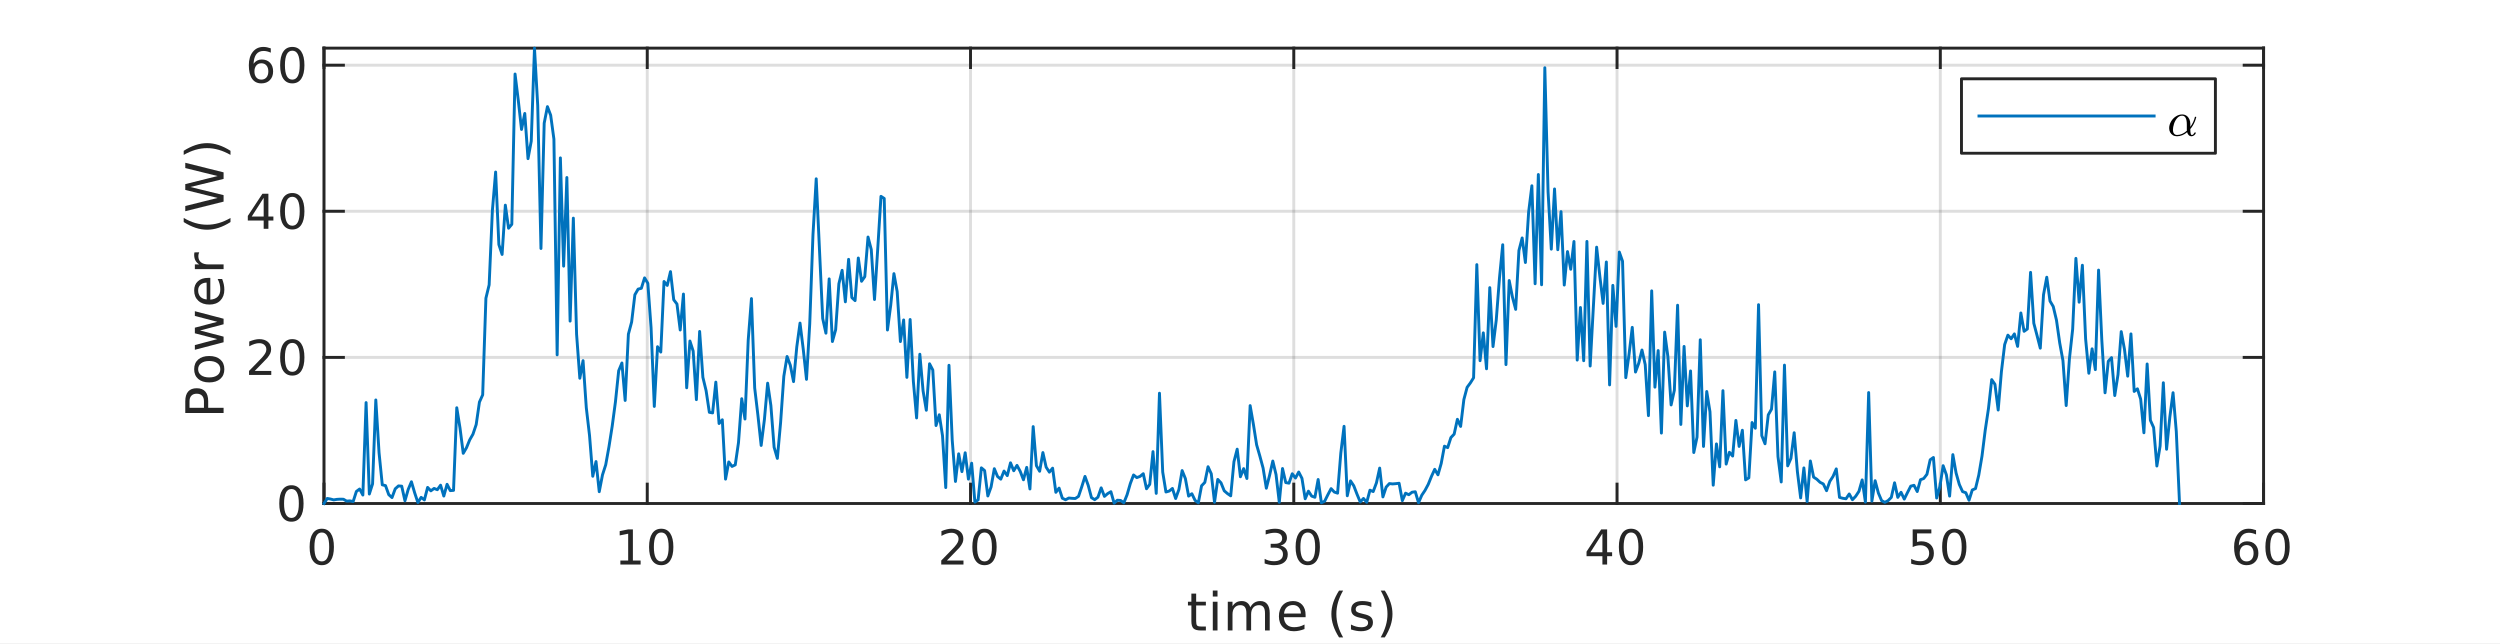 <?xml version="1.0"?>
<!DOCTYPE svg PUBLIC '-//W3C//DTD SVG 1.0//EN'
          'http://www.w3.org/TR/2001/REC-SVG-20010904/DTD/svg10.dtd'>
<svg xmlns:xlink="http://www.w3.org/1999/xlink" style="fill-opacity:1; color-rendering:auto; color-interpolation:auto; text-rendering:auto; stroke:black; stroke-linecap:square; stroke-miterlimit:10; shape-rendering:auto; stroke-opacity:1; fill:black; stroke-dasharray:none; font-weight:normal; stroke-width:1; font-family:'Dialog'; font-style:normal; stroke-linejoin:miter; font-size:12px; stroke-dashoffset:0; image-rendering:auto;" width="571" height="147" xmlns="http://www.w3.org/2000/svg"
><rect width="100%" height="100%" fill="#808080" stroke="none"/><!--Generated by the Batik Graphics2D SVG Generator--><defs id="genericDefs"
  /><g
  ><defs id="defs1"
    ><clipPath clipPathUnits="userSpaceOnUse" id="clipPath1"
      ><path d="M0 0 L571 0 L571 147 L0 147 L0 0 Z"
      /></clipPath
    ></defs
    ><g style="fill:white; stroke:white;"
    ><rect x="0" y="0" width="571" style="clip-path:url(#clipPath1); stroke:none;" height="147"
    /></g
    ><g style="fill:white; text-rendering:optimizeSpeed; color-rendering:optimizeSpeed; image-rendering:optimizeSpeed; shape-rendering:crispEdges; stroke:white; color-interpolation:sRGB;"
    ><rect x="0" width="571" height="147" y="0" style="stroke:none;"
      /><path style="stroke:none;" d="M74 115 L517 115 L517 11 L74 11 Z"
    /></g
    ><g style="stroke-linecap:butt; fill-opacity:0.149; fill:rgb(38,38,38); text-rendering:geometricPrecision; image-rendering:optimizeQuality; color-rendering:optimizeQuality; stroke-linejoin:round; stroke:rgb(38,38,38); color-interpolation:linearRGB; stroke-width:0.667; stroke-opacity:0.149;"
    ><line y2="11" style="fill:none;" x1="74" x2="74" y1="115"
      /><line y2="11" style="fill:none;" x1="147.833" x2="147.833" y1="115"
      /><line y2="11" style="fill:none;" x1="221.667" x2="221.667" y1="115"
      /><line y2="11" style="fill:none;" x1="295.5" x2="295.5" y1="115"
      /><line y2="11" style="fill:none;" x1="369.333" x2="369.333" y1="115"
      /><line y2="11" style="fill:none;" x1="443.167" x2="443.167" y1="115"
      /><line y2="11" style="fill:none;" x1="517" x2="517" y1="115"
      /><line y2="115" style="fill:none;" x1="517" x2="74" y1="115"
      /><line y2="81.629" style="fill:none;" x1="517" x2="74" y1="81.629"
      /><line y2="48.259" style="fill:none;" x1="517" x2="74" y1="48.259"
      /><line y2="14.888" style="fill:none;" x1="517" x2="74" y1="14.888"
      /><line x1="74" x2="517" y1="115" style="stroke-linecap:square; fill-opacity:1; fill:none; stroke-opacity:1;" y2="115"
      /><line x1="74" x2="517" y1="11" style="stroke-linecap:square; fill-opacity:1; fill:none; stroke-opacity:1;" y2="11"
      /><line x1="74" x2="74" y1="115" style="stroke-linecap:square; fill-opacity:1; fill:none; stroke-opacity:1;" y2="110.57"
      /><line x1="147.833" x2="147.833" y1="115" style="stroke-linecap:square; fill-opacity:1; fill:none; stroke-opacity:1;" y2="110.57"
      /><line x1="221.667" x2="221.667" y1="115" style="stroke-linecap:square; fill-opacity:1; fill:none; stroke-opacity:1;" y2="110.57"
      /><line x1="295.5" x2="295.5" y1="115" style="stroke-linecap:square; fill-opacity:1; fill:none; stroke-opacity:1;" y2="110.57"
      /><line x1="369.333" x2="369.333" y1="115" style="stroke-linecap:square; fill-opacity:1; fill:none; stroke-opacity:1;" y2="110.57"
      /><line x1="443.167" x2="443.167" y1="115" style="stroke-linecap:square; fill-opacity:1; fill:none; stroke-opacity:1;" y2="110.57"
      /><line x1="517" x2="517" y1="115" style="stroke-linecap:square; fill-opacity:1; fill:none; stroke-opacity:1;" y2="110.57"
      /><line x1="74" x2="74" y1="11" style="stroke-linecap:square; fill-opacity:1; fill:none; stroke-opacity:1;" y2="15.43"
      /><line x1="147.833" x2="147.833" y1="11" style="stroke-linecap:square; fill-opacity:1; fill:none; stroke-opacity:1;" y2="15.43"
      /><line x1="221.667" x2="221.667" y1="11" style="stroke-linecap:square; fill-opacity:1; fill:none; stroke-opacity:1;" y2="15.43"
      /><line x1="295.5" x2="295.5" y1="11" style="stroke-linecap:square; fill-opacity:1; fill:none; stroke-opacity:1;" y2="15.43"
      /><line x1="369.333" x2="369.333" y1="11" style="stroke-linecap:square; fill-opacity:1; fill:none; stroke-opacity:1;" y2="15.43"
      /><line x1="443.167" x2="443.167" y1="11" style="stroke-linecap:square; fill-opacity:1; fill:none; stroke-opacity:1;" y2="15.43"
      /><line x1="517" x2="517" y1="11" style="stroke-linecap:square; fill-opacity:1; fill:none; stroke-opacity:1;" y2="15.43"
    /></g
    ><g transform="translate(74,117.933)" style="font-size:11.333px; fill:rgb(38,38,38); text-rendering:geometricPrecision; image-rendering:optimizeQuality; color-rendering:optimizeQuality; font-family:'SansSerif'; stroke:rgb(38,38,38); color-interpolation:linearRGB;"
    ><path style="stroke:none;" d="M-0.5 3.688 Q-1.344 3.688 -1.766 4.516 Q-2.188 5.344 -2.188 7 Q-2.188 8.641 -1.766 9.469 Q-1.344 10.297 -0.5 10.297 Q0.344 10.297 0.766 9.469 Q1.188 8.641 1.188 7 Q1.188 5.344 0.766 4.516 Q0.344 3.688 -0.5 3.688 ZM-0.5 2.828 Q0.844 2.828 1.555 3.898 Q2.266 4.969 2.266 7 Q2.266 9.016 1.555 10.086 Q0.844 11.156 -0.5 11.156 Q-1.844 11.156 -2.562 10.086 Q-3.281 9.016 -3.281 7 Q-3.281 4.969 -2.562 3.898 Q-1.844 2.828 -0.5 2.828 Z"
    /></g
    ><g transform="translate(147.833,117.933)" style="font-size:11.333px; fill:rgb(38,38,38); text-rendering:geometricPrecision; image-rendering:optimizeQuality; color-rendering:optimizeQuality; font-family:'SansSerif'; stroke:rgb(38,38,38); color-interpolation:linearRGB;"
    ><path style="stroke:none;" d="M-6.141 10.094 L-4.359 10.094 L-4.359 3.969 L-6.297 4.359 L-6.297 3.375 L-4.375 2.984 L-3.281 2.984 L-3.281 10.094 L-1.516 10.094 L-1.516 11 L-6.141 11 L-6.141 10.094 ZM3.197 3.688 Q2.354 3.688 1.932 4.516 Q1.51 5.344 1.51 7 Q1.51 8.641 1.932 9.469 Q2.354 10.297 3.197 10.297 Q4.041 10.297 4.463 9.469 Q4.885 8.641 4.885 7 Q4.885 5.344 4.463 4.516 Q4.041 3.688 3.197 3.688 ZM3.197 2.828 Q4.541 2.828 5.252 3.898 Q5.963 4.969 5.963 7 Q5.963 9.016 5.252 10.086 Q4.541 11.156 3.197 11.156 Q1.854 11.156 1.135 10.086 Q0.416 9.016 0.416 7 Q0.416 4.969 1.135 3.898 Q1.854 2.828 3.197 2.828 Z"
    /></g
    ><g transform="translate(221.667,117.933)" style="font-size:11.333px; fill:rgb(38,38,38); text-rendering:geometricPrecision; image-rendering:optimizeQuality; color-rendering:optimizeQuality; font-family:'SansSerif'; stroke:rgb(38,38,38); color-interpolation:linearRGB;"
    ><path style="stroke:none;" d="M-5.391 10.094 L-1.609 10.094 L-1.609 11 L-6.688 11 L-6.688 10.094 Q-6.078 9.453 -5.008 8.375 Q-3.938 7.297 -3.672 6.984 Q-3.156 6.391 -2.945 5.984 Q-2.734 5.578 -2.734 5.188 Q-2.734 4.547 -3.18 4.148 Q-3.625 3.75 -4.359 3.75 Q-4.859 3.75 -5.43 3.93 Q-6 4.109 -6.641 4.469 L-6.641 3.375 Q-5.984 3.109 -5.414 2.969 Q-4.844 2.828 -4.375 2.828 Q-3.125 2.828 -2.383 3.453 Q-1.641 4.078 -1.641 5.125 Q-1.641 5.625 -1.828 6.062 Q-2.016 6.5 -2.5 7.109 Q-2.641 7.266 -3.359 8.008 Q-4.078 8.75 -5.391 10.094 ZM3.197 3.688 Q2.354 3.688 1.932 4.516 Q1.51 5.344 1.51 7 Q1.51 8.641 1.932 9.469 Q2.354 10.297 3.197 10.297 Q4.041 10.297 4.463 9.469 Q4.885 8.641 4.885 7 Q4.885 5.344 4.463 4.516 Q4.041 3.688 3.197 3.688 ZM3.197 2.828 Q4.541 2.828 5.252 3.898 Q5.963 4.969 5.963 7 Q5.963 9.016 5.252 10.086 Q4.541 11.156 3.197 11.156 Q1.854 11.156 1.135 10.086 Q0.416 9.016 0.416 7 Q0.416 4.969 1.135 3.898 Q1.854 2.828 3.197 2.828 Z"
    /></g
    ><g transform="translate(295.5,117.933)" style="font-size:11.333px; fill:rgb(38,38,38); text-rendering:geometricPrecision; image-rendering:optimizeQuality; color-rendering:optimizeQuality; font-family:'SansSerif'; stroke:rgb(38,38,38); color-interpolation:linearRGB;"
    ><path style="stroke:none;" d="M-3.031 6.672 Q-2.25 6.844 -1.812 7.367 Q-1.375 7.891 -1.375 8.672 Q-1.375 9.859 -2.195 10.508 Q-3.016 11.156 -4.516 11.156 Q-5.031 11.156 -5.562 11.055 Q-6.094 10.953 -6.656 10.766 L-6.656 9.703 Q-6.203 9.969 -5.672 10.109 Q-5.141 10.25 -4.547 10.25 Q-3.531 10.25 -3 9.844 Q-2.469 9.438 -2.469 8.672 Q-2.469 7.953 -2.961 7.555 Q-3.453 7.156 -4.344 7.156 L-5.281 7.156 L-5.281 6.266 L-4.297 6.266 Q-3.5 6.266 -3.078 5.945 Q-2.656 5.625 -2.656 5.031 Q-2.656 4.406 -3.094 4.078 Q-3.531 3.75 -4.344 3.75 Q-4.781 3.75 -5.297 3.844 Q-5.812 3.938 -6.422 4.141 L-6.422 3.172 Q-5.797 3 -5.258 2.914 Q-4.719 2.828 -4.25 2.828 Q-3.016 2.828 -2.289 3.391 Q-1.562 3.953 -1.562 4.922 Q-1.562 5.578 -1.945 6.039 Q-2.328 6.5 -3.031 6.672 ZM3.197 3.688 Q2.354 3.688 1.932 4.516 Q1.51 5.344 1.51 7 Q1.51 8.641 1.932 9.469 Q2.354 10.297 3.197 10.297 Q4.041 10.297 4.463 9.469 Q4.885 8.641 4.885 7 Q4.885 5.344 4.463 4.516 Q4.041 3.688 3.197 3.688 ZM3.197 2.828 Q4.541 2.828 5.252 3.898 Q5.963 4.969 5.963 7 Q5.963 9.016 5.252 10.086 Q4.541 11.156 3.197 11.156 Q1.854 11.156 1.135 10.086 Q0.416 9.016 0.416 7 Q0.416 4.969 1.135 3.898 Q1.854 2.828 3.197 2.828 Z"
    /></g
    ><g transform="translate(369.333,117.933)" style="font-size:11.333px; fill:rgb(38,38,38); text-rendering:geometricPrecision; image-rendering:optimizeQuality; color-rendering:optimizeQuality; font-family:'SansSerif'; stroke:rgb(38,38,38); color-interpolation:linearRGB;"
    ><path style="stroke:none;" d="M-3.344 3.922 L-6.078 8.203 L-3.344 8.203 L-3.344 3.922 ZM-3.625 2.984 L-2.266 2.984 L-2.266 8.203 L-1.125 8.203 L-1.125 9.109 L-2.266 9.109 L-2.266 11 L-3.344 11 L-3.344 9.109 L-6.969 9.109 L-6.969 8.062 L-3.625 2.984 ZM3.197 3.688 Q2.354 3.688 1.932 4.516 Q1.51 5.344 1.51 7 Q1.51 8.641 1.932 9.469 Q2.354 10.297 3.197 10.297 Q4.041 10.297 4.463 9.469 Q4.885 8.641 4.885 7 Q4.885 5.344 4.463 4.516 Q4.041 3.688 3.197 3.688 ZM3.197 2.828 Q4.541 2.828 5.252 3.898 Q5.963 4.969 5.963 7 Q5.963 9.016 5.252 10.086 Q4.541 11.156 3.197 11.156 Q1.854 11.156 1.135 10.086 Q0.416 9.016 0.416 7 Q0.416 4.969 1.135 3.898 Q1.854 2.828 3.197 2.828 Z"
    /></g
    ><g transform="translate(443.167,117.933)" style="font-size:11.333px; fill:rgb(38,38,38); text-rendering:geometricPrecision; image-rendering:optimizeQuality; color-rendering:optimizeQuality; font-family:'SansSerif'; stroke:rgb(38,38,38); color-interpolation:linearRGB;"
    ><path style="stroke:none;" d="M-6.312 2.984 L-2.047 2.984 L-2.047 3.891 L-5.312 3.891 L-5.312 5.859 Q-5.078 5.781 -4.844 5.742 Q-4.609 5.703 -4.375 5.703 Q-3.031 5.703 -2.25 6.438 Q-1.469 7.172 -1.469 8.422 Q-1.469 9.719 -2.273 10.438 Q-3.078 11.156 -4.547 11.156 Q-5.047 11.156 -5.57 11.07 Q-6.094 10.984 -6.656 10.812 L-6.656 9.719 Q-6.172 9.984 -5.656 10.117 Q-5.141 10.25 -4.562 10.25 Q-3.625 10.25 -3.086 9.758 Q-2.547 9.266 -2.547 8.422 Q-2.547 7.594 -3.086 7.102 Q-3.625 6.609 -4.562 6.609 Q-5 6.609 -5.43 6.711 Q-5.859 6.812 -6.312 7.016 L-6.312 2.984 ZM3.197 3.688 Q2.354 3.688 1.932 4.516 Q1.51 5.344 1.51 7 Q1.51 8.641 1.932 9.469 Q2.354 10.297 3.197 10.297 Q4.041 10.297 4.463 9.469 Q4.885 8.641 4.885 7 Q4.885 5.344 4.463 4.516 Q4.041 3.688 3.197 3.688 ZM3.197 2.828 Q4.541 2.828 5.252 3.898 Q5.963 4.969 5.963 7 Q5.963 9.016 5.252 10.086 Q4.541 11.156 3.197 11.156 Q1.854 11.156 1.135 10.086 Q0.416 9.016 0.416 7 Q0.416 4.969 1.135 3.898 Q1.854 2.828 3.197 2.828 Z"
    /></g
    ><g transform="translate(517,117.933)" style="font-size:11.333px; fill:rgb(38,38,38); text-rendering:geometricPrecision; image-rendering:optimizeQuality; color-rendering:optimizeQuality; font-family:'SansSerif'; stroke:rgb(38,38,38); color-interpolation:linearRGB;"
    ><path style="stroke:none;" d="M-3.875 6.562 Q-4.594 6.562 -5.023 7.062 Q-5.453 7.562 -5.453 8.422 Q-5.453 9.297 -5.023 9.797 Q-4.594 10.297 -3.875 10.297 Q-3.141 10.297 -2.711 9.797 Q-2.281 9.297 -2.281 8.422 Q-2.281 7.562 -2.711 7.062 Q-3.141 6.562 -3.875 6.562 ZM-1.719 3.156 L-1.719 4.141 Q-2.125 3.953 -2.539 3.852 Q-2.953 3.75 -3.359 3.75 Q-4.438 3.75 -5.008 4.477 Q-5.578 5.203 -5.656 6.672 Q-5.328 6.203 -4.852 5.953 Q-4.375 5.703 -3.797 5.703 Q-2.594 5.703 -1.891 6.438 Q-1.188 7.172 -1.188 8.422 Q-1.188 9.656 -1.922 10.406 Q-2.656 11.156 -3.875 11.156 Q-5.266 11.156 -6 10.086 Q-6.734 9.016 -6.734 7 Q-6.734 5.094 -5.828 3.961 Q-4.922 2.828 -3.406 2.828 Q-3 2.828 -2.586 2.914 Q-2.172 3 -1.719 3.156 ZM3.197 3.688 Q2.354 3.688 1.932 4.516 Q1.51 5.344 1.51 7 Q1.51 8.641 1.932 9.469 Q2.354 10.297 3.197 10.297 Q4.041 10.297 4.463 9.469 Q4.885 8.641 4.885 7 Q4.885 5.344 4.463 4.516 Q4.041 3.688 3.197 3.688 ZM3.197 2.828 Q4.541 2.828 5.252 3.898 Q5.963 4.969 5.963 7 Q5.963 9.016 5.252 10.086 Q4.541 11.156 3.197 11.156 Q1.854 11.156 1.135 10.086 Q0.416 9.016 0.416 7 Q0.416 4.969 1.135 3.898 Q1.854 2.828 3.197 2.828 Z"
    /></g
    ><g transform="translate(295.5,132)" style="font-size:12.467px; fill:rgb(38,38,38); text-rendering:geometricPrecision; image-rendering:optimizeQuality; color-rendering:optimizeQuality; font-family:'SansSerif'; stroke:rgb(38,38,38); color-interpolation:linearRGB;"
    ><path style="stroke:none;" d="M-22.297 3.578 L-22.297 5.438 L-20.078 5.438 L-20.078 6.281 L-22.297 6.281 L-22.297 9.844 Q-22.297 10.641 -22.078 10.867 Q-21.859 11.094 -21.188 11.094 L-20.078 11.094 L-20.078 12 L-21.188 12 Q-22.438 12 -22.914 11.531 Q-23.391 11.062 -23.391 9.844 L-23.391 6.281 L-24.172 6.281 L-24.172 5.438 L-23.391 5.438 L-23.391 3.578 L-22.297 3.578 ZM-18.498 5.438 L-17.42 5.438 L-17.42 12 L-18.498 12 L-18.498 5.438 ZM-18.498 2.875 L-17.42 2.875 L-17.42 4.25 L-18.498 4.25 L-18.498 2.875 ZM-9.934 6.703 Q-9.527 5.969 -8.965 5.625 Q-8.402 5.281 -7.637 5.281 Q-6.605 5.281 -6.051 6 Q-5.496 6.719 -5.496 8.031 L-5.496 12 L-6.574 12 L-6.574 8.078 Q-6.574 7.125 -6.91 6.672 Q-7.246 6.219 -7.934 6.219 Q-8.777 6.219 -9.262 6.773 Q-9.746 7.328 -9.746 8.297 L-9.746 12 L-10.824 12 L-10.824 8.078 Q-10.824 7.125 -11.16 6.672 Q-11.496 6.219 -12.199 6.219 Q-13.027 6.219 -13.512 6.773 Q-13.996 7.328 -13.996 8.297 L-13.996 12 L-15.074 12 L-15.074 5.438 L-13.996 5.438 L-13.996 6.453 Q-13.621 5.859 -13.105 5.57 Q-12.59 5.281 -11.887 5.281 Q-11.168 5.281 -10.668 5.641 Q-10.168 6 -9.934 6.703 ZM2.698 8.453 L2.698 8.969 L-2.271 8.969 Q-2.193 10.094 -1.591 10.672 Q-0.99 11.25 0.073 11.25 Q0.698 11.25 1.284 11.102 Q1.87 10.953 2.448 10.641 L2.448 11.672 Q1.854 11.906 1.245 12.039 Q0.635 12.172 0.01 12.172 Q-1.552 12.172 -2.474 11.258 Q-3.396 10.344 -3.396 8.781 Q-3.396 7.172 -2.521 6.227 Q-1.646 5.281 -0.177 5.281 Q1.151 5.281 1.924 6.133 Q2.698 6.984 2.698 8.453 ZM1.62 8.125 Q1.604 7.25 1.12 6.719 Q0.635 6.188 -0.162 6.188 Q-1.068 6.188 -1.607 6.703 Q-2.146 7.219 -2.224 8.141 L1.62 8.125 ZM11.272 2.891 Q10.491 4.234 10.108 5.555 Q9.725 6.875 9.725 8.234 Q9.725 9.578 10.108 10.906 Q10.491 12.234 11.272 13.578 L10.335 13.578 Q9.46 12.203 9.022 10.875 Q8.585 9.547 8.585 8.234 Q8.585 6.922 9.022 5.602 Q9.46 4.281 10.335 2.891 L11.272 2.891 ZM17.718 5.625 L17.718 6.656 Q17.265 6.422 16.773 6.305 Q16.281 6.188 15.749 6.188 Q14.953 6.188 14.546 6.43 Q14.14 6.672 14.14 7.172 Q14.14 7.547 14.429 7.758 Q14.718 7.969 15.593 8.156 L15.953 8.25 Q17.109 8.484 17.593 8.938 Q18.078 9.391 18.078 10.188 Q18.078 11.109 17.351 11.641 Q16.624 12.172 15.359 12.172 Q14.828 12.172 14.257 12.07 Q13.687 11.969 13.062 11.766 L13.062 10.641 Q13.656 10.953 14.234 11.109 Q14.812 11.266 15.39 11.266 Q16.14 11.266 16.554 11.008 Q16.968 10.75 16.968 10.266 Q16.968 9.828 16.671 9.594 Q16.374 9.359 15.374 9.141 L14.999 9.062 Q13.999 8.844 13.554 8.406 Q13.109 7.969 13.109 7.219 Q13.109 6.281 13.765 5.781 Q14.421 5.281 15.624 5.281 Q16.218 5.281 16.749 5.367 Q17.281 5.453 17.718 5.625 ZM19.854 2.891 L20.792 2.891 Q21.667 4.281 22.104 5.602 Q22.542 6.922 22.542 8.234 Q22.542 9.547 22.104 10.875 Q21.667 12.203 20.792 13.578 L19.854 13.578 Q20.62 12.234 21.011 10.906 Q21.401 9.578 21.401 8.234 Q21.401 6.875 21.011 5.555 Q20.62 4.234 19.854 2.891 Z"
    /></g
    ><g style="fill:rgb(38,38,38); text-rendering:geometricPrecision; image-rendering:optimizeQuality; color-rendering:optimizeQuality; stroke-linejoin:round; stroke:rgb(38,38,38); color-interpolation:linearRGB; stroke-width:0.667;"
    ><line y2="11" style="fill:none;" x1="74" x2="74" y1="115"
      /><line y2="11" style="fill:none;" x1="517" x2="517" y1="115"
      /><line y2="115" style="fill:none;" x1="74" x2="78.43" y1="115"
      /><line y2="81.629" style="fill:none;" x1="74" x2="78.43" y1="81.629"
      /><line y2="48.259" style="fill:none;" x1="74" x2="78.43" y1="48.259"
      /><line y2="14.888" style="fill:none;" x1="74" x2="78.43" y1="14.888"
      /><line y2="115" style="fill:none;" x1="517" x2="512.57" y1="115"
      /><line y2="81.629" style="fill:none;" x1="517" x2="512.57" y1="81.629"
      /><line y2="48.259" style="fill:none;" x1="517" x2="512.57" y1="48.259"
      /><line y2="14.888" style="fill:none;" x1="517" x2="512.57" y1="14.888"
    /></g
    ><g transform="translate(71.067,115)" style="font-size:11.333px; fill:rgb(38,38,38); text-rendering:geometricPrecision; image-rendering:optimizeQuality; color-rendering:optimizeQuality; font-family:'SansSerif'; stroke:rgb(38,38,38); color-interpolation:linearRGB;"
    ><path style="stroke:none;" d="M-4.5 -3.312 Q-5.344 -3.312 -5.766 -2.484 Q-6.188 -1.656 -6.188 0 Q-6.188 1.641 -5.766 2.469 Q-5.344 3.297 -4.5 3.297 Q-3.656 3.297 -3.234 2.469 Q-2.812 1.641 -2.812 0 Q-2.812 -1.656 -3.234 -2.484 Q-3.656 -3.312 -4.5 -3.312 ZM-4.5 -4.172 Q-3.156 -4.172 -2.445 -3.102 Q-1.734 -2.031 -1.734 0 Q-1.734 2.016 -2.445 3.086 Q-3.156 4.156 -4.5 4.156 Q-5.844 4.156 -6.562 3.086 Q-7.281 2.016 -7.281 0 Q-7.281 -2.031 -6.562 -3.102 Q-5.844 -4.172 -4.5 -4.172 Z"
    /></g
    ><g transform="translate(71.067,81.629)" style="font-size:11.333px; fill:rgb(38,38,38); text-rendering:geometricPrecision; image-rendering:optimizeQuality; color-rendering:optimizeQuality; font-family:'SansSerif'; stroke:rgb(38,38,38); color-interpolation:linearRGB;"
    ><path style="stroke:none;" d="M-12.891 3.094 L-9.109 3.094 L-9.109 4 L-14.188 4 L-14.188 3.094 Q-13.578 2.453 -12.508 1.375 Q-11.438 0.297 -11.172 -0.016 Q-10.656 -0.609 -10.445 -1.016 Q-10.234 -1.422 -10.234 -1.812 Q-10.234 -2.453 -10.68 -2.852 Q-11.125 -3.25 -11.859 -3.25 Q-12.359 -3.25 -12.93 -3.07 Q-13.5 -2.891 -14.141 -2.531 L-14.141 -3.625 Q-13.484 -3.891 -12.914 -4.031 Q-12.344 -4.172 -11.875 -4.172 Q-10.625 -4.172 -9.883 -3.547 Q-9.141 -2.922 -9.141 -1.875 Q-9.141 -1.375 -9.328 -0.938 Q-9.516 -0.5 -10 0.109 Q-10.141 0.266 -10.859 1.008 Q-11.578 1.75 -12.891 3.094 ZM-4.303 -3.312 Q-5.146 -3.312 -5.568 -2.484 Q-5.99 -1.656 -5.99 0 Q-5.99 1.641 -5.568 2.469 Q-5.146 3.297 -4.303 3.297 Q-3.459 3.297 -3.037 2.469 Q-2.615 1.641 -2.615 0 Q-2.615 -1.656 -3.037 -2.484 Q-3.459 -3.312 -4.303 -3.312 ZM-4.303 -4.172 Q-2.959 -4.172 -2.248 -3.102 Q-1.537 -2.031 -1.537 0 Q-1.537 2.016 -2.248 3.086 Q-2.959 4.156 -4.303 4.156 Q-5.646 4.156 -6.365 3.086 Q-7.084 2.016 -7.084 0 Q-7.084 -2.031 -6.365 -3.102 Q-5.646 -4.172 -4.303 -4.172 Z"
    /></g
    ><g transform="translate(71.067,48.259)" style="font-size:11.333px; fill:rgb(38,38,38); text-rendering:geometricPrecision; image-rendering:optimizeQuality; color-rendering:optimizeQuality; font-family:'SansSerif'; stroke:rgb(38,38,38); color-interpolation:linearRGB;"
    ><path style="stroke:none;" d="M-10.844 -3.078 L-13.578 1.203 L-10.844 1.203 L-10.844 -3.078 ZM-11.125 -4.016 L-9.766 -4.016 L-9.766 1.203 L-8.625 1.203 L-8.625 2.109 L-9.766 2.109 L-9.766 4 L-10.844 4 L-10.844 2.109 L-14.469 2.109 L-14.469 1.062 L-11.125 -4.016 ZM-4.303 -3.312 Q-5.146 -3.312 -5.568 -2.484 Q-5.99 -1.656 -5.99 0 Q-5.99 1.641 -5.568 2.469 Q-5.146 3.297 -4.303 3.297 Q-3.459 3.297 -3.037 2.469 Q-2.615 1.641 -2.615 0 Q-2.615 -1.656 -3.037 -2.484 Q-3.459 -3.312 -4.303 -3.312 ZM-4.303 -4.172 Q-2.959 -4.172 -2.248 -3.102 Q-1.537 -2.031 -1.537 0 Q-1.537 2.016 -2.248 3.086 Q-2.959 4.156 -4.303 4.156 Q-5.646 4.156 -6.365 3.086 Q-7.084 2.016 -7.084 0 Q-7.084 -2.031 -6.365 -3.102 Q-5.646 -4.172 -4.303 -4.172 Z"
    /></g
    ><g transform="translate(71.067,14.888)" style="font-size:11.333px; fill:rgb(38,38,38); text-rendering:geometricPrecision; image-rendering:optimizeQuality; color-rendering:optimizeQuality; font-family:'SansSerif'; stroke:rgb(38,38,38); color-interpolation:linearRGB;"
    ><path style="stroke:none;" d="M-11.375 -0.438 Q-12.094 -0.438 -12.523 0.062 Q-12.953 0.562 -12.953 1.422 Q-12.953 2.297 -12.523 2.797 Q-12.094 3.297 -11.375 3.297 Q-10.641 3.297 -10.211 2.797 Q-9.781 2.297 -9.781 1.422 Q-9.781 0.562 -10.211 0.062 Q-10.641 -0.438 -11.375 -0.438 ZM-9.219 -3.844 L-9.219 -2.859 Q-9.625 -3.047 -10.039 -3.148 Q-10.453 -3.25 -10.859 -3.25 Q-11.938 -3.25 -12.508 -2.523 Q-13.078 -1.797 -13.156 -0.328 Q-12.828 -0.797 -12.352 -1.047 Q-11.875 -1.297 -11.297 -1.297 Q-10.094 -1.297 -9.391 -0.562 Q-8.688 0.172 -8.688 1.422 Q-8.688 2.656 -9.422 3.406 Q-10.156 4.156 -11.375 4.156 Q-12.766 4.156 -13.5 3.086 Q-14.234 2.016 -14.234 0 Q-14.234 -1.906 -13.328 -3.039 Q-12.422 -4.172 -10.906 -4.172 Q-10.5 -4.172 -10.086 -4.086 Q-9.672 -4 -9.219 -3.844 ZM-4.303 -3.312 Q-5.146 -3.312 -5.568 -2.484 Q-5.99 -1.656 -5.99 0 Q-5.99 1.641 -5.568 2.469 Q-5.146 3.297 -4.303 3.297 Q-3.459 3.297 -3.037 2.469 Q-2.615 1.641 -2.615 0 Q-2.615 -1.656 -3.037 -2.484 Q-3.459 -3.312 -4.303 -3.312 ZM-4.303 -4.172 Q-2.959 -4.172 -2.248 -3.102 Q-1.537 -2.031 -1.537 0 Q-1.537 2.016 -2.248 3.086 Q-2.959 4.156 -4.303 4.156 Q-5.646 4.156 -6.365 3.086 Q-7.084 2.016 -7.084 0 Q-7.084 -2.031 -6.365 -3.102 Q-5.646 -4.172 -4.303 -4.172 Z"
    /></g
    ><g transform="translate(54.067,63) rotate(-90)" style="font-size:12.467px; fill:rgb(38,38,38); text-rendering:geometricPrecision; image-rendering:optimizeQuality; color-rendering:optimizeQuality; font-family:'SansSerif'; stroke:rgb(38,38,38); color-interpolation:linearRGB;"
    ><path style="stroke:none;" d="M-30.141 -10.781 L-30.141 -7.484 L-28.656 -7.484 Q-27.828 -7.484 -27.375 -7.914 Q-26.922 -8.344 -26.922 -9.141 Q-26.922 -9.922 -27.375 -10.352 Q-27.828 -10.781 -28.656 -10.781 L-30.141 -10.781 ZM-31.328 -11.75 L-28.656 -11.75 Q-27.172 -11.75 -26.422 -11.086 Q-25.672 -10.422 -25.672 -9.141 Q-25.672 -7.844 -26.422 -7.18 Q-27.172 -6.516 -28.656 -6.516 L-30.141 -6.516 L-30.141 -3 L-31.328 -3 L-31.328 -11.75 ZM-21.328 -8.812 Q-22.187 -8.812 -22.695 -8.133 Q-23.203 -7.453 -23.203 -6.281 Q-23.203 -5.094 -22.703 -4.422 Q-22.203 -3.75 -21.328 -3.75 Q-20.469 -3.75 -19.961 -4.43 Q-19.453 -5.109 -19.453 -6.281 Q-19.453 -7.438 -19.961 -8.125 Q-20.469 -8.812 -21.328 -8.812 ZM-21.328 -9.719 Q-19.922 -9.719 -19.117 -8.805 Q-18.312 -7.891 -18.312 -6.281 Q-18.312 -4.672 -19.117 -3.75 Q-19.922 -2.828 -21.328 -2.828 Q-22.734 -2.828 -23.539 -3.75 Q-24.344 -4.672 -24.344 -6.281 Q-24.344 -7.891 -23.539 -8.805 Q-22.734 -9.719 -21.328 -9.719 ZM-16.89 -9.562 L-15.812 -9.562 L-14.453 -4.438 L-13.125 -9.562 L-11.844 -9.562 L-10.5 -4.438 L-9.156 -9.562 L-8.078 -9.562 L-9.797 -3 L-11.062 -3 L-12.484 -8.375 L-13.89 -3 L-15.172 -3 L-16.89 -9.562 ZM-0.468 -6.547 L-0.468 -6.031 L-5.437 -6.031 Q-5.359 -4.906 -4.757 -4.328 Q-4.156 -3.75 -3.093 -3.75 Q-2.468 -3.75 -1.882 -3.898 Q-1.296 -4.047 -0.718 -4.359 L-0.718 -3.328 Q-1.312 -3.094 -1.921 -2.961 Q-2.531 -2.828 -3.156 -2.828 Q-4.718 -2.828 -5.64 -3.742 Q-6.562 -4.656 -6.562 -6.219 Q-6.562 -7.828 -5.687 -8.773 Q-4.812 -9.719 -3.343 -9.719 Q-2.015 -9.719 -1.242 -8.867 Q-0.468 -8.016 -0.468 -6.547 ZM-1.546 -6.875 Q-1.562 -7.75 -2.046 -8.281 Q-2.531 -8.812 -3.328 -8.812 Q-4.234 -8.812 -4.773 -8.297 Q-5.312 -7.781 -5.39 -6.859 L-1.546 -6.875 ZM5.371 -8.562 Q5.184 -8.656 4.973 -8.711 Q4.762 -8.766 4.496 -8.766 Q3.59 -8.766 3.098 -8.172 Q2.606 -7.578 2.606 -6.453 L2.606 -3 L1.528 -3 L1.528 -9.562 L2.606 -9.562 L2.606 -8.547 Q2.95 -9.141 3.496 -9.43 Q4.043 -9.719 4.824 -9.719 Q4.934 -9.719 5.067 -9.703 Q5.199 -9.688 5.356 -9.656 L5.371 -8.562 ZM13.22 -12.109 Q12.438 -10.766 12.056 -9.445 Q11.673 -8.125 11.673 -6.766 Q11.673 -5.422 12.056 -4.094 Q12.438 -2.766 13.22 -1.422 L12.282 -1.422 Q11.407 -2.797 10.97 -4.125 Q10.532 -5.453 10.532 -6.766 Q10.532 -8.078 10.97 -9.398 Q11.407 -10.719 12.282 -12.109 L13.22 -12.109 ZM14.759 -11.75 L15.947 -11.75 L17.791 -4.359 L19.619 -11.75 L20.947 -11.75 L22.791 -4.359 L24.619 -11.75 L25.822 -11.75 L23.634 -3 L22.134 -3 L20.291 -10.594 L18.431 -3 L16.947 -3 L14.759 -11.75 ZM27.62 -12.109 L28.557 -12.109 Q29.432 -10.719 29.87 -9.398 Q30.307 -8.078 30.307 -6.766 Q30.307 -5.453 29.87 -4.125 Q29.432 -2.797 28.557 -1.422 L27.62 -1.422 Q28.385 -2.766 28.776 -4.094 Q29.167 -5.422 29.167 -6.766 Q29.167 -8.125 28.776 -9.445 Q28.385 -10.766 27.62 -12.109 Z"
    /></g
    ><g style="stroke-linecap:butt; fill:rgb(0,114,189); text-rendering:geometricPrecision; image-rendering:optimizeQuality; color-rendering:optimizeQuality; stroke-linejoin:round; stroke:rgb(0,114,189); color-interpolation:linearRGB; stroke-width:0.667;"
    ><path d="M74 115 L74.74 113.849 L75.479 113.978 L76.219 114.173 L76.959 114.054 L77.698 114.011 L78.438 114.028 L79.177 114.454 L79.917 114.401 L80.657 114.559 L81.396 112.247 L82.136 111.693 L82.876 113.068 L83.615 91.954 L84.355 112.838 L85.094 110.517 L85.834 91.349 L86.574 103.396 L87.313 110.732 L88.053 110.916 L88.792 112.978 L89.532 113.642 L90.272 111.644 L91.011 110.984 L91.751 111.037 L92.49 114.383 L93.23 111.797 L93.97 110.034 L94.709 112.557 L95.449 114.788 L96.189 113.598 L96.928 114.184 L97.668 111.325 L98.407 112.105 L99.147 111.558 L99.887 111.849 L100.626 110.82 L101.366 113.299 L102.106 110.616 L102.845 112.056 L103.585 111.998 L104.325 93.131 L105.064 97.749 L105.804 103.538 L106.543 102.266 L107.283 100.462 L108.023 99.168 L108.762 96.964 L109.502 91.839 L110.242 90.184 L110.981 68.106 L111.721 65.06 L112.46 48.077 L113.2 39.296 L113.94 55.861 L114.679 58.114 L115.419 46.86 L116.158 52.125 L116.898 51.23 L117.638 16.91 L118.377 22.939 L119.117 29.564 L119.857 25.916 L120.596 36.234 L121.336 32.248 L122.075 11 L122.815 24.085 L123.555 56.751 L124.294 28.131 L125.034 24.357 L125.773 26.315 L126.513 31.772 L127.253 81.048 L127.992 36.062 L128.732 60.786 L129.472 40.547 L130.211 73.339 L130.951 49.823 L131.69 76.327 L132.43 86.39 L133.17 82.371 L133.909 93.114 L134.649 99.473 L135.389 108.777 L136.128 105.416 L136.868 112.301 L137.607 108.467 L138.347 106.151 L139.087 102.041 L139.826 97.338 L140.566 91.784 L141.306 84.683 L142.045 82.906 L142.785 91.463 L143.524 76.323 L144.264 73.548 L145.004 67.322 L145.743 66.04 L146.483 65.846 L147.223 63.466 L147.962 64.703 L148.702 74.824 L149.441 92.826 L150.181 79.191 L150.921 80.411 L151.66 64.295 L152.4 65.186 L153.139 62.039 L153.879 68.464 L154.619 69.44 L155.358 75.371 L156.098 67.165 L156.838 88.571 L157.577 77.89 L158.317 80.186 L159.056 91.278 L159.796 75.703 L160.536 86.169 L161.275 89.238 L162.015 94.171 L162.755 94.31 L163.494 87.28 L164.234 96.73 L164.974 95.88 L165.713 109.43 L166.453 105.508 L167.192 106.53 L167.932 106.175 L168.672 101.088 L169.411 91.064 L170.151 95.703 L170.891 77.692 L171.63 68.198 L172.37 88.612 L173.109 94.864 L173.849 101.737 L174.589 95.844 L175.328 87.521 L176.068 92.621 L176.807 102.151 L177.547 104.695 L178.287 96.536 L179.026 85.935 L179.766 81.423 L180.506 83.416 L181.245 87.159 L181.985 79.225 L182.724 73.795 L183.464 79.788 L184.204 86.642 L184.943 73.959 L185.683 53.606 L186.423 40.839 L187.162 56.889 L187.902 72.734 L188.641 76.097 L189.381 63.699 L190.121 78.004 L190.86 75.314 L191.6 64.816 L192.339 61.745 L193.079 68.931 L193.819 59.234 L194.558 67.974 L195.298 68.66 L196.038 58.929 L196.777 64.243 L197.517 63.189 L198.256 54.139 L198.996 56.984 L199.736 68.405 L200.475 56.817 L201.215 44.846 L201.955 45.33 L202.694 75.372 L203.434 69.763 L204.173 62.503 L204.913 66.598 L205.653 78.01 L206.392 73.074 L207.132 86.19 L207.872 72.977 L208.611 87.102 L209.351 95.455 L210.09 80.905 L210.83 89.275 L211.57 93.703 L212.309 83.087 L213.049 84.509 L213.788 97.191 L214.528 94.734 L215.268 99.505 L216.007 111.358 L216.747 83.433 L217.487 100.513 L218.226 109.966 L218.966 103.652 L219.706 107.718 L220.445 103.414 L221.185 109.428 L221.924 105.796 L222.664 114.681 L223.404 114.171 L224.143 106.854 L224.883 107.478 L225.623 113.282 L226.362 111.215 L227.102 107.05 L227.841 108.833 L228.581 109.437 L229.321 107.592 L230.06 108.634 L230.8 105.705 L231.54 107.519 L232.279 106.294 L233.019 107.66 L233.758 109.585 L234.498 106.751 L235.238 111.683 L235.977 97.438 L236.717 106.367 L237.456 107.635 L238.196 103.368 L238.936 106.69 L239.675 107.837 L240.415 106.93 L241.155 112.444 L241.894 111.486 L242.634 113.785 L243.373 114.15 L244.113 113.749 L244.853 113.818 L245.592 113.861 L246.332 113.369 L247.071 111.187 L247.811 108.813 L248.551 110.872 L249.29 113.657 L250.03 114.128 L250.77 113.557 L251.509 111.428 L252.249 113.374 L252.988 112.741 L253.728 112.307 L254.468 114.92 L255.207 114.249 L255.947 114.304 L256.687 114.84 L257.426 112.997 L258.166 110.442 L258.906 108.484 L259.645 109.086 L260.385 108.809 L261.124 108.196 L261.864 111.635 L262.604 110.613 L263.343 103.151 L264.083 112.685 L264.822 89.809 L265.562 107.806 L266.302 112.371 L267.041 112.157 L267.781 111.564 L268.521 113.862 L269.26 111.8 L270 107.48 L270.739 109.303 L271.479 113.314 L272.219 112.77 L272.958 114.288 L273.698 114.852 L274.438 110.953 L275.177 110.184 L275.917 106.602 L276.656 108.214 L277.396 114.728 L278.136 109.5 L278.875 110.276 L279.615 112.099 L280.354 112.735 L281.094 113.243 L281.834 105.451 L282.573 102.593 L283.313 108.893 L284.053 107.035 L284.792 109.289 L285.532 92.643 L286.272 96.894 L287.011 101.595 L287.751 104.168 L288.49 106.909 L289.23 111.509 L289.97 108.576 L290.709 105.3 L291.449 108.404 L292.188 114.731 L292.928 107.012 L293.668 110.224 L294.407 110.355 L295.147 108.21 L295.887 109.177 L296.626 107.814 L297.366 109.249 L298.105 113.917 L298.845 112.182 L299.585 113.308 L300.324 113.581 L301.064 109.519 L301.803 114.837 L302.543 114.492 L303.283 113.003 L304.022 111.608 L304.762 112.385 L305.502 112.637 L306.241 103.484 L306.981 97.373 L307.721 113.231 L308.46 109.833 L309.2 110.951 L309.939 112.867 L310.679 114.655 L311.419 113.849 L312.158 114.731 L312.898 111.958 L313.637 112.271 L314.377 110.282 L315.117 106.911 L315.856 113.494 L316.596 111.254 L317.336 110.45 L318.075 110.529 L318.815 110.464 L319.555 110.376 L320.294 114.347 L321.034 112.644 L321.773 112.993 L322.513 112.421 L323.253 112.316 L323.992 114.825 L324.732 113.11 L325.471 112.01 L326.211 110.628 L326.951 108.795 L327.69 107.192 L328.43 108.446 L329.17 105.859 L329.909 101.909 L330.649 102.235 L331.388 99.936 L332.128 99.155 L332.868 95.769 L333.607 97.39 L334.347 91.252 L335.087 88.469 L335.826 87.467 L336.566 86.283 L337.305 60.444 L338.045 82.38 L338.785 76.025 L339.524 84.231 L340.264 65.701 L341.003 79.15 L341.743 73.106 L342.483 63.456 L343.222 55.899 L343.962 83.273 L344.702 64.074 L345.441 67.852 L346.181 70.661 L346.921 57.223 L347.66 54.346 L348.4 59.958 L349.139 48.454 L349.879 42.432 L350.619 64.805 L351.358 39.863 L352.098 65.039 L352.837 15.474 L353.577 43.781 L354.317 56.902 L355.056 43.154 L355.796 57.037 L356.536 48.338 L357.275 65.106 L358.015 57.459 L358.754 61.499 L359.494 55.16 L360.234 82.24 L360.973 70.234 L361.713 82.386 L362.452 55.143 L363.192 83.595 L363.932 69.938 L364.671 56.456 L365.411 63.178 L366.151 69.296 L366.89 59.84 L367.63 87.908 L368.37 65.176 L369.109 74.538 L369.849 57.567 L370.588 59.669 L371.328 86.256 L372.068 80.968 L372.807 74.774 L373.547 84.974 L374.286 82.966 L375.026 79.942 L375.766 83.284 L376.505 94.928 L377.245 66.433 L377.985 88.426 L378.724 80.071 L379.464 98.913 L380.204 75.86 L380.943 81.433 L381.683 92.486 L382.422 89.139 L383.162 69.715 L383.902 96.938 L384.641 79.13 L385.381 92.701 L386.12 84.722 L386.86 103.356 L387.6 99.841 L388.339 77.61 L389.079 101.966 L389.818 89.422 L390.558 94.054 L391.298 110.816 L392.037 101.392 L392.777 106.624 L393.517 89.231 L394.256 105.997 L394.996 103.303 L395.736 104.162 L396.475 96.026 L397.215 101.959 L397.954 98.272 L398.694 109.598 L399.434 109.138 L400.173 96.507 L400.913 97.805 L401.652 69.591 L402.392 99.498 L403.132 101.359 L403.871 94.761 L404.611 93.457 L405.351 84.943 L406.09 104.293 L406.83 110.078 L407.57 83.397 L408.309 106.403 L409.049 104.684 L409.788 98.839 L410.528 107.744 L411.268 113.72 L412.007 106.875 L412.747 114.55 L413.486 105.29 L414.226 108.972 L414.966 109.459 L415.705 110.162 L416.445 110.533 L417.185 112.073 L417.924 109.951 L418.664 108.813 L419.403 107.095 L420.143 113.601 L420.883 113.805 L421.622 113.922 L422.362 112.824 L423.101 114.135 L423.841 113.345 L424.581 112.217 L425.32 109.615 L426.06 114.681 L426.8 89.659 L427.539 114.454 L428.279 109.792 L429.019 112.604 L429.758 114.338 L430.498 114.738 L431.237 114.342 L431.977 113.601 L432.717 110.27 L433.456 113.598 L434.196 112.441 L434.935 113.991 L435.675 112.488 L436.415 111.039 L437.154 110.845 L437.894 112.266 L438.634 109.57 L439.373 109.295 L440.113 108.326 L440.852 105.013 L441.592 104.491 L442.332 113.749 L443.071 111.133 L443.811 106.363 L444.551 108.437 L445.29 113.31 L446.03 103.84 L446.769 108.035 L447.509 110.653 L448.249 112.28 L448.988 112.539 L449.728 114.256 L450.467 111.91 L451.207 111.588 L451.947 108.527 L452.686 104.175 L453.426 98.249 L454.166 93.315 L454.905 86.707 L455.645 87.781 L456.385 93.651 L457.124 84.863 L457.864 78.702 L458.603 76.548 L459.343 77.375 L460.083 76.259 L460.822 79.113 L461.562 71.481 L462.301 75.669 L463.041 75.139 L463.781 62.209 L464.52 73.828 L465.26 76.628 L466 79.521 L466.739 67.322 L467.479 63.319 L468.219 68.754 L468.958 70.006 L469.698 73.125 L470.437 78.318 L471.177 82.369 L471.917 92.625 L472.656 81.941 L473.396 75.188 L474.135 59.015 L474.875 69.021 L475.615 60.584 L476.354 77.402 L477.094 85.249 L477.834 79.674 L478.573 84.423 L479.313 61.692 L480.052 77.662 L480.792 89.714 L481.532 82.51 L482.271 81.687 L483.011 90.34 L483.75 85.565 L484.49 75.742 L485.23 79.79 L485.969 85.916 L486.709 76.265 L487.449 89.403 L488.188 88.804 L488.928 91.163 L489.668 98.842 L490.407 83.135 L491.147 95.993 L491.886 97.642 L492.626 106.434 L493.366 101.865 L494.105 87.42 L494.845 102.611 L495.584 95.287 L496.324 89.698 L497.064 98.542 L497.803 115" style="fill:none; fill-rule:evenodd;"
    /></g
    ><g style="fill:white; text-rendering:optimizeSpeed; color-rendering:optimizeSpeed; image-rendering:optimizeSpeed; shape-rendering:crispEdges; stroke:white; color-interpolation:sRGB;"
    ><path style="stroke:none;" d="M506 35 L506 18 L448 18 L448 35 Z"
    /></g
    ><g transform="translate(495,31)" style="font-size:10.667px; text-rendering:geometricPrecision; color-rendering:optimizeQuality; image-rendering:optimizeQuality; font-family:'mwb_cmmi10'; color-interpolation:linearRGB;"
    ><path style="stroke:none;" d="M2.219 0.125 Q1.688 0.125 1.281 -0.125 Q0.875 -0.375 0.656 -0.789 Q0.438 -1.203 0.438 -1.734 Q0.438 -2.484 0.852 -3.219 Q1.266 -3.953 1.961 -4.406 Q2.656 -4.859 3.406 -4.859 Q3.969 -4.859 4.391 -4.57 Q4.812 -4.281 5.039 -3.789 Q5.266 -3.297 5.266 -2.75 L5.266 -2.016 Q5.641 -2.531 5.906 -3.094 Q6.172 -3.656 6.312 -4.266 Q6.328 -4.328 6.391 -4.328 L6.516 -4.328 Q6.625 -4.328 6.625 -4.219 Q6.625 -4.219 6.609 -4.188 Q6.484 -3.688 6.289 -3.219 Q6.094 -2.75 5.836 -2.32 Q5.578 -1.891 5.266 -1.531 Q5.266 -0.172 5.594 -0.172 Q5.797 -0.172 5.922 -0.289 Q6.047 -0.406 6.148 -0.586 Q6.25 -0.766 6.281 -0.766 L6.406 -0.766 Q6.5 -0.766 6.5 -0.656 Q6.5 -0.391 6.188 -0.133 Q5.875 0.125 5.562 0.125 Q5.172 0.125 4.906 -0.133 Q4.641 -0.391 4.547 -0.812 Q4.031 -0.359 3.43 -0.117 Q2.828 0.125 2.219 0.125 ZM2.234 -0.172 Q3.406 -0.172 4.484 -1.141 Q4.484 -1.203 4.477 -1.297 Q4.469 -1.391 4.469 -1.391 L4.469 -2.578 Q4.469 -4.578 3.391 -4.578 Q2.75 -4.578 2.266 -4.023 Q1.781 -3.469 1.539 -2.703 Q1.297 -1.938 1.297 -1.312 Q1.297 -0.828 1.539 -0.5 Q1.781 -0.172 2.234 -0.172 Z"
    /></g
    ><g style="stroke-linecap:butt; fill:rgb(0,114,189); text-rendering:geometricPrecision; image-rendering:optimizeQuality; color-rendering:optimizeQuality; stroke-linejoin:round; stroke:rgb(0,114,189); color-interpolation:linearRGB; stroke-width:0.667;"
    ><line y2="26.5" style="fill:none;" x1="452" x2="492" y1="26.5"
      /><path d="M448 35 L448 18 L506 18 L506 35 Z" style="fill:none; fill-rule:evenodd; stroke:rgb(38,38,38); stroke-linejoin:miter;"
    /></g
  ></g
></svg
>
